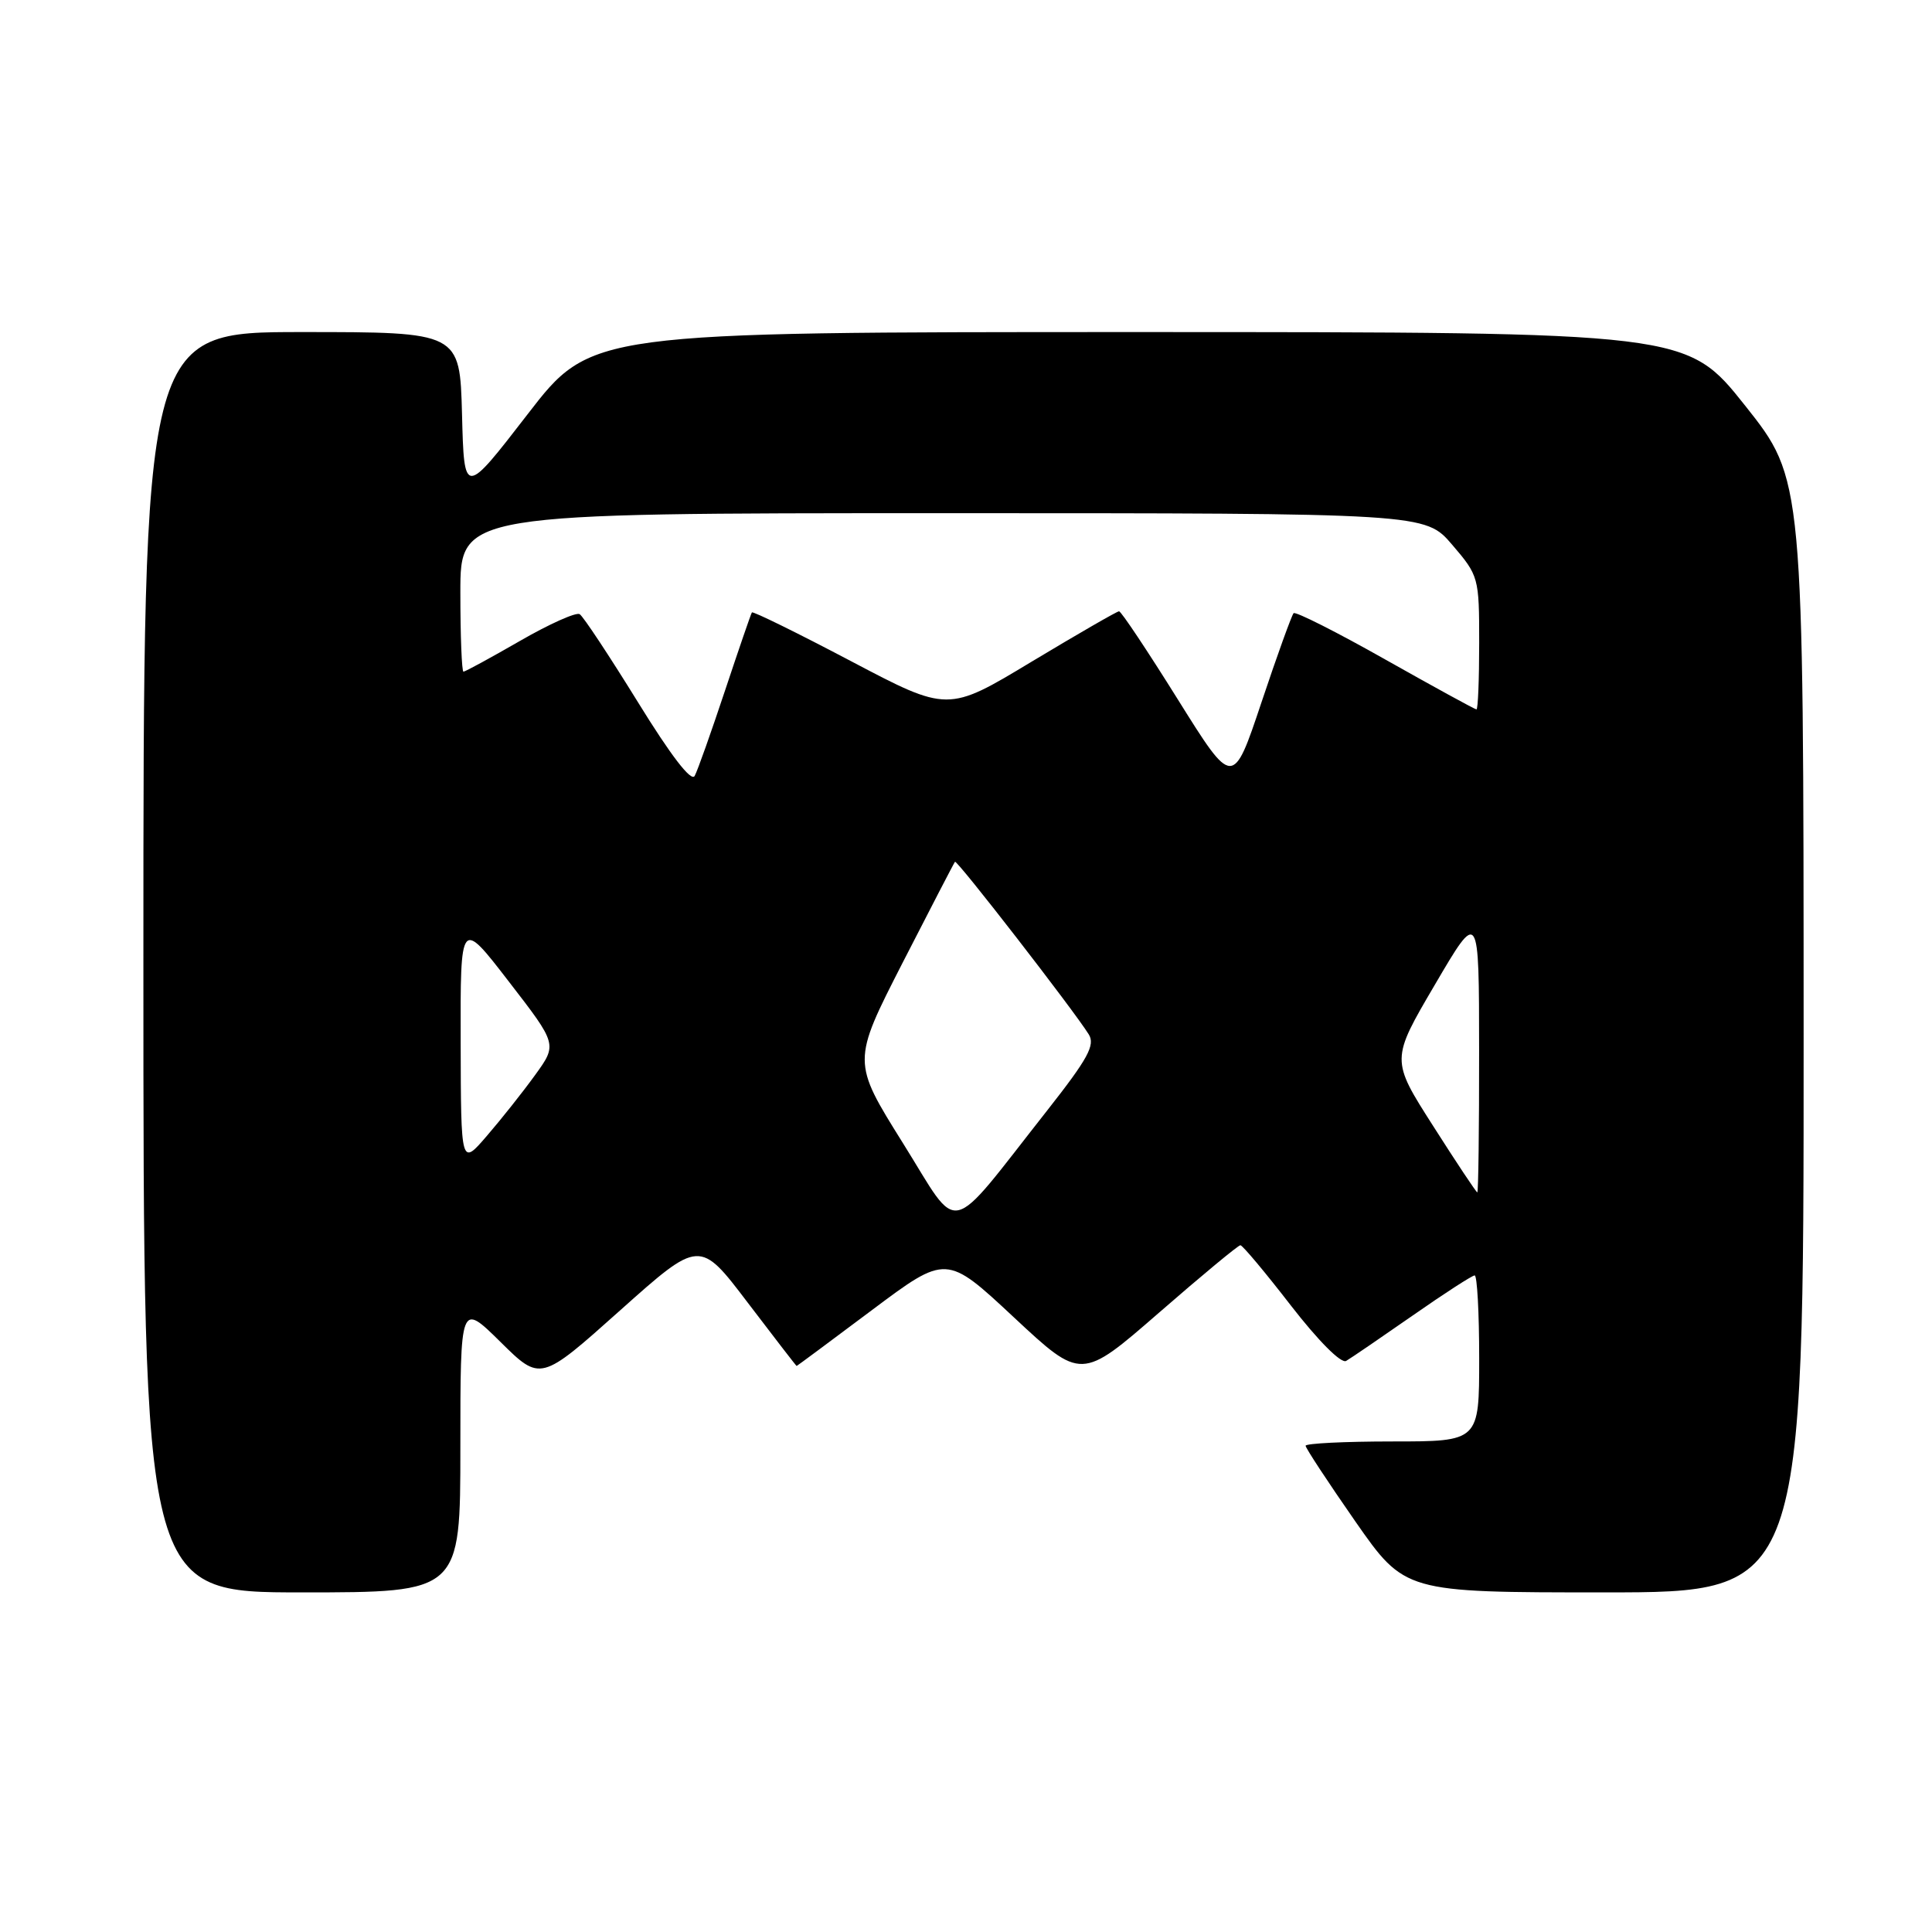<?xml version="1.0" encoding="UTF-8" standalone="no"?>
<!DOCTYPE svg PUBLIC "-//W3C//DTD SVG 1.1//EN" "http://www.w3.org/Graphics/SVG/1.1/DTD/svg11.dtd" >
<svg xmlns="http://www.w3.org/2000/svg" xmlns:xlink="http://www.w3.org/1999/xlink" version="1.1" viewBox="0 0 256 256">
 <g >
 <path fill="currentColor"
d=" M 61.00 191.78 C 61.00 172.57 61.00 172.57 66.31 177.81 C 71.62 183.06 71.62 183.06 82.16 173.64 C 92.71 164.22 92.71 164.22 99.08 172.61 C 102.59 177.22 105.50 181.00 105.56 181.00 C 105.61 181.00 110.10 177.67 115.53 173.60 C 125.40 166.21 125.40 166.21 134.34 174.55 C 143.28 182.89 143.28 182.89 153.56 173.95 C 159.21 169.03 164.07 165.00 164.36 165.00 C 164.64 165.00 167.65 168.59 171.05 172.99 C 174.68 177.67 177.70 180.71 178.37 180.33 C 178.99 179.97 182.94 177.27 187.15 174.34 C 191.36 171.40 195.07 169.00 195.40 169.00 C 195.73 169.00 196.00 173.95 196.00 180.00 C 196.00 191.00 196.00 191.00 184.50 191.00 C 178.18 191.00 173.00 191.26 173.00 191.57 C 173.00 191.88 175.96 196.38 179.57 201.57 C 186.15 211.00 186.15 211.00 212.57 211.00 C 239.00 211.00 239.00 211.00 238.99 137.25 C 238.98 63.50 238.98 63.50 231.24 53.75 C 223.50 44.01 223.50 44.01 150.91 44.00 C 78.31 44.00 78.31 44.00 69.91 54.89 C 61.50 65.78 61.50 65.78 61.22 54.89 C 60.93 44.00 60.93 44.00 39.97 44.00 C 19.00 44.00 19.00 44.00 19.00 127.50 C 19.00 211.00 19.00 211.00 40.00 211.00 C 61.00 211.00 61.00 211.00 61.00 191.78 Z  M 119.65 151.48 C 112.90 140.68 112.90 140.68 119.59 127.59 C 123.28 120.39 126.40 114.36 126.54 114.19 C 126.79 113.88 142.24 133.82 144.26 137.05 C 145.15 138.47 144.17 140.26 138.76 147.14 C 125.27 164.27 127.35 163.79 119.65 151.48 Z  M 189.90 149.20 C 184.29 140.42 184.29 140.42 190.14 130.46 C 195.98 120.50 195.98 120.50 195.99 139.25 C 196.00 149.56 195.89 158.00 195.75 158.00 C 195.61 157.99 192.98 154.04 189.90 149.20 Z  M 61.04 138.11 C 61.00 121.73 61.00 121.73 67.42 130.06 C 73.85 138.38 73.85 138.38 70.91 142.44 C 69.30 144.67 66.42 148.30 64.52 150.50 C 61.08 154.50 61.08 154.50 61.04 138.11 Z  M 84.51 93.01 C 80.74 86.91 77.28 81.67 76.81 81.38 C 76.34 81.09 72.77 82.69 68.89 84.93 C 65.00 87.17 61.64 89.00 61.41 89.00 C 61.19 89.00 61.00 84.28 61.00 78.50 C 61.00 68.00 61.00 68.00 124.92 68.00 C 188.84 68.00 188.84 68.00 192.42 72.18 C 195.94 76.29 196.00 76.51 196.00 85.18 C 196.00 90.03 195.84 94.00 195.64 94.00 C 195.44 94.00 190.02 91.03 183.58 87.40 C 177.14 83.76 171.67 81.00 171.41 81.25 C 171.16 81.51 169.24 86.81 167.16 93.04 C 163.37 104.37 163.37 104.37 156.07 92.68 C 152.06 86.26 148.56 81.00 148.28 81.00 C 148.01 81.00 142.80 84.01 136.69 87.68 C 125.60 94.37 125.60 94.37 112.73 87.59 C 105.65 83.86 99.75 80.96 99.63 81.15 C 99.50 81.34 97.90 86.00 96.07 91.50 C 94.24 97.00 92.44 102.09 92.05 102.81 C 91.60 103.65 88.90 100.13 84.51 93.01 Z "/>
</g>
</svg>